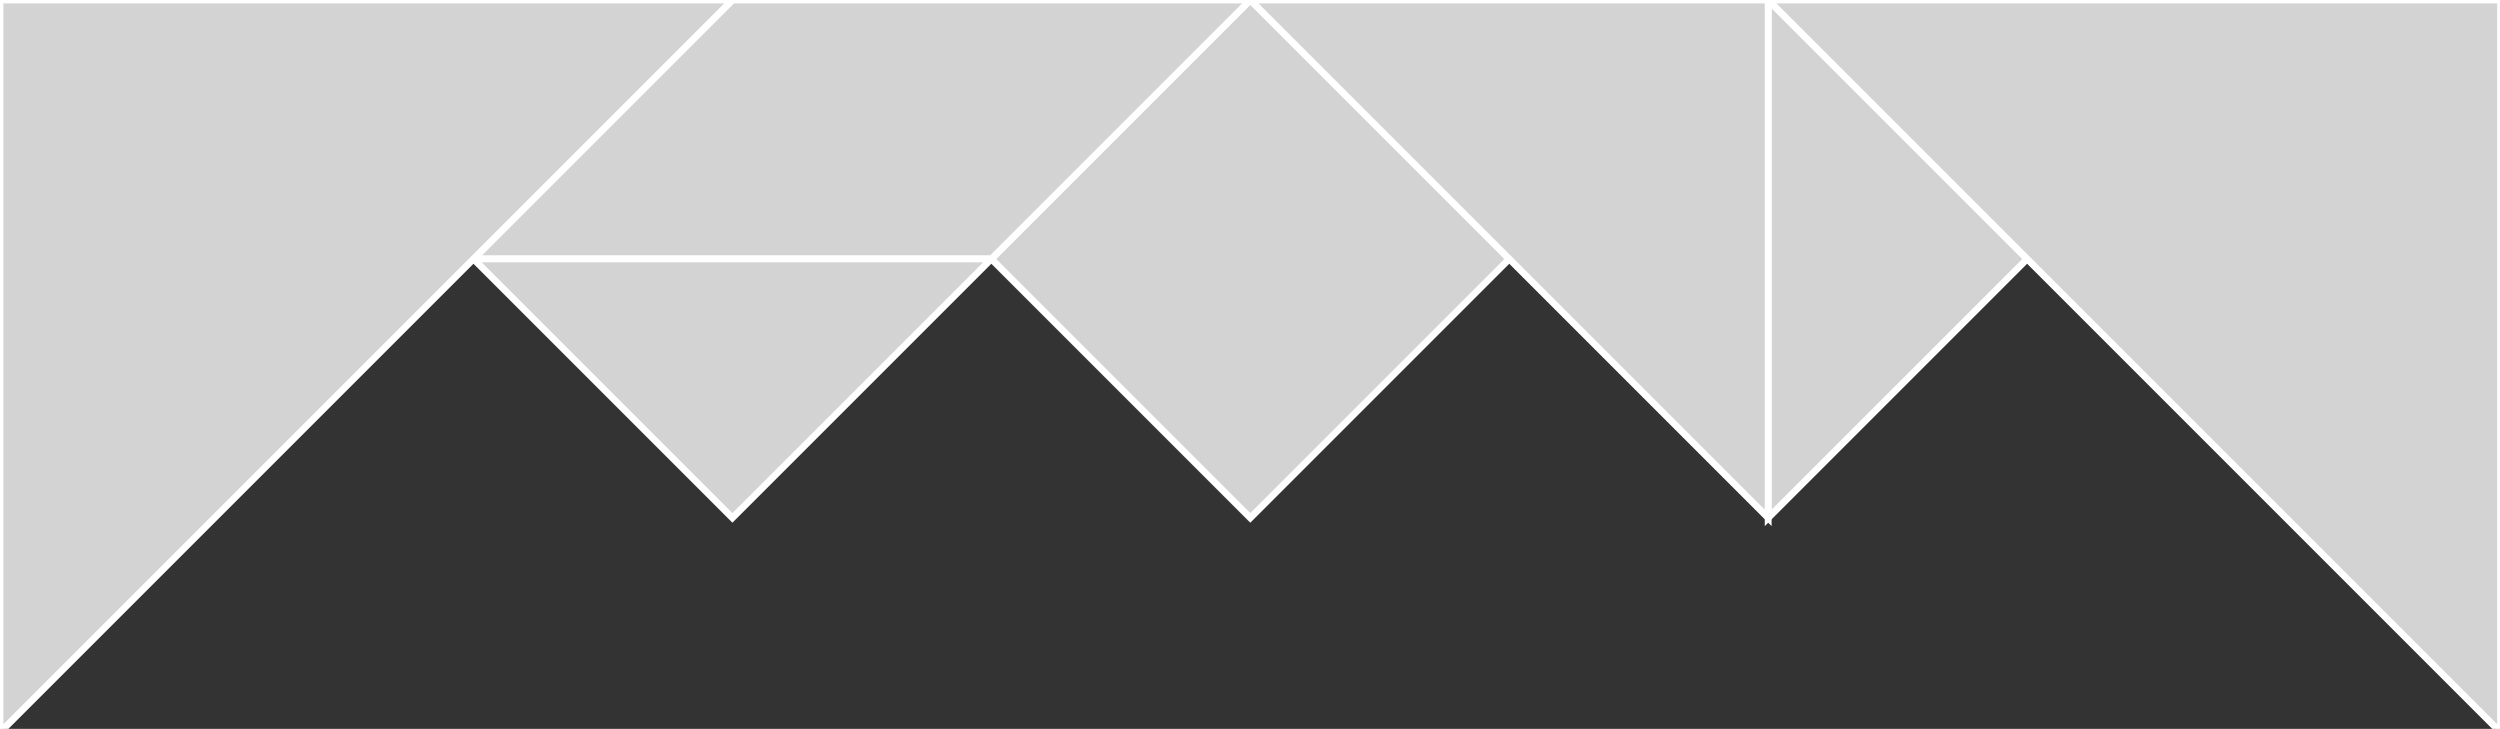 <?xml version="1.0" encoding="utf-8" ?>
<svg baseProfile="full" height="107" version="1.1" width="367" xmlns="http://www.w3.org/2000/svg" xmlns:ev="http://www.w3.org/2001/xml-events" xmlns:xlink="http://www.w3.org/1999/xlink"><rect width="100%" height="100%" fill="#333333" stroke="none"/><defs /><polygon fill="lightgray"  id="1" points="221.557,38.013 183.544,7.105427357601002e-15 145.531,38.013 183.544,76.026" stroke = "white" strokewidth = "1" /><polygon fill="lightgray"  id="2" points="69.504,38.013 145.531,38.013 183.544,0.0 107.517,0.0" stroke = "white" strokewidth = "1" /><polygon fill="lightgray"  id="3" points="259.57,76.026 297.583,38.013 259.57,7.105427357601002e-15" stroke = "white" strokewidth = "1" /><polygon fill="lightgray"  id="4" points="107.517,76.026 145.531,38.013 69.504,38.013" stroke = "white" strokewidth = "1" /><polygon fill="lightgray"  id="5" points="259.57,76.026 259.57,7.105427357601002e-15 183.544,7.105427357601002e-15" stroke = "white" strokewidth = "1" /><polygon fill="lightgray"  id="6" points="0.0,107.517 107.517,0.0 0.0,0.0" stroke = "white" strokewidth = "1" /><polygon fill="lightgray"  id="7" points="367.088,107.517 259.57,7.105427357601002e-15 367.088,7.105427357601002e-15" stroke = "white" strokewidth = "1" /></svg>